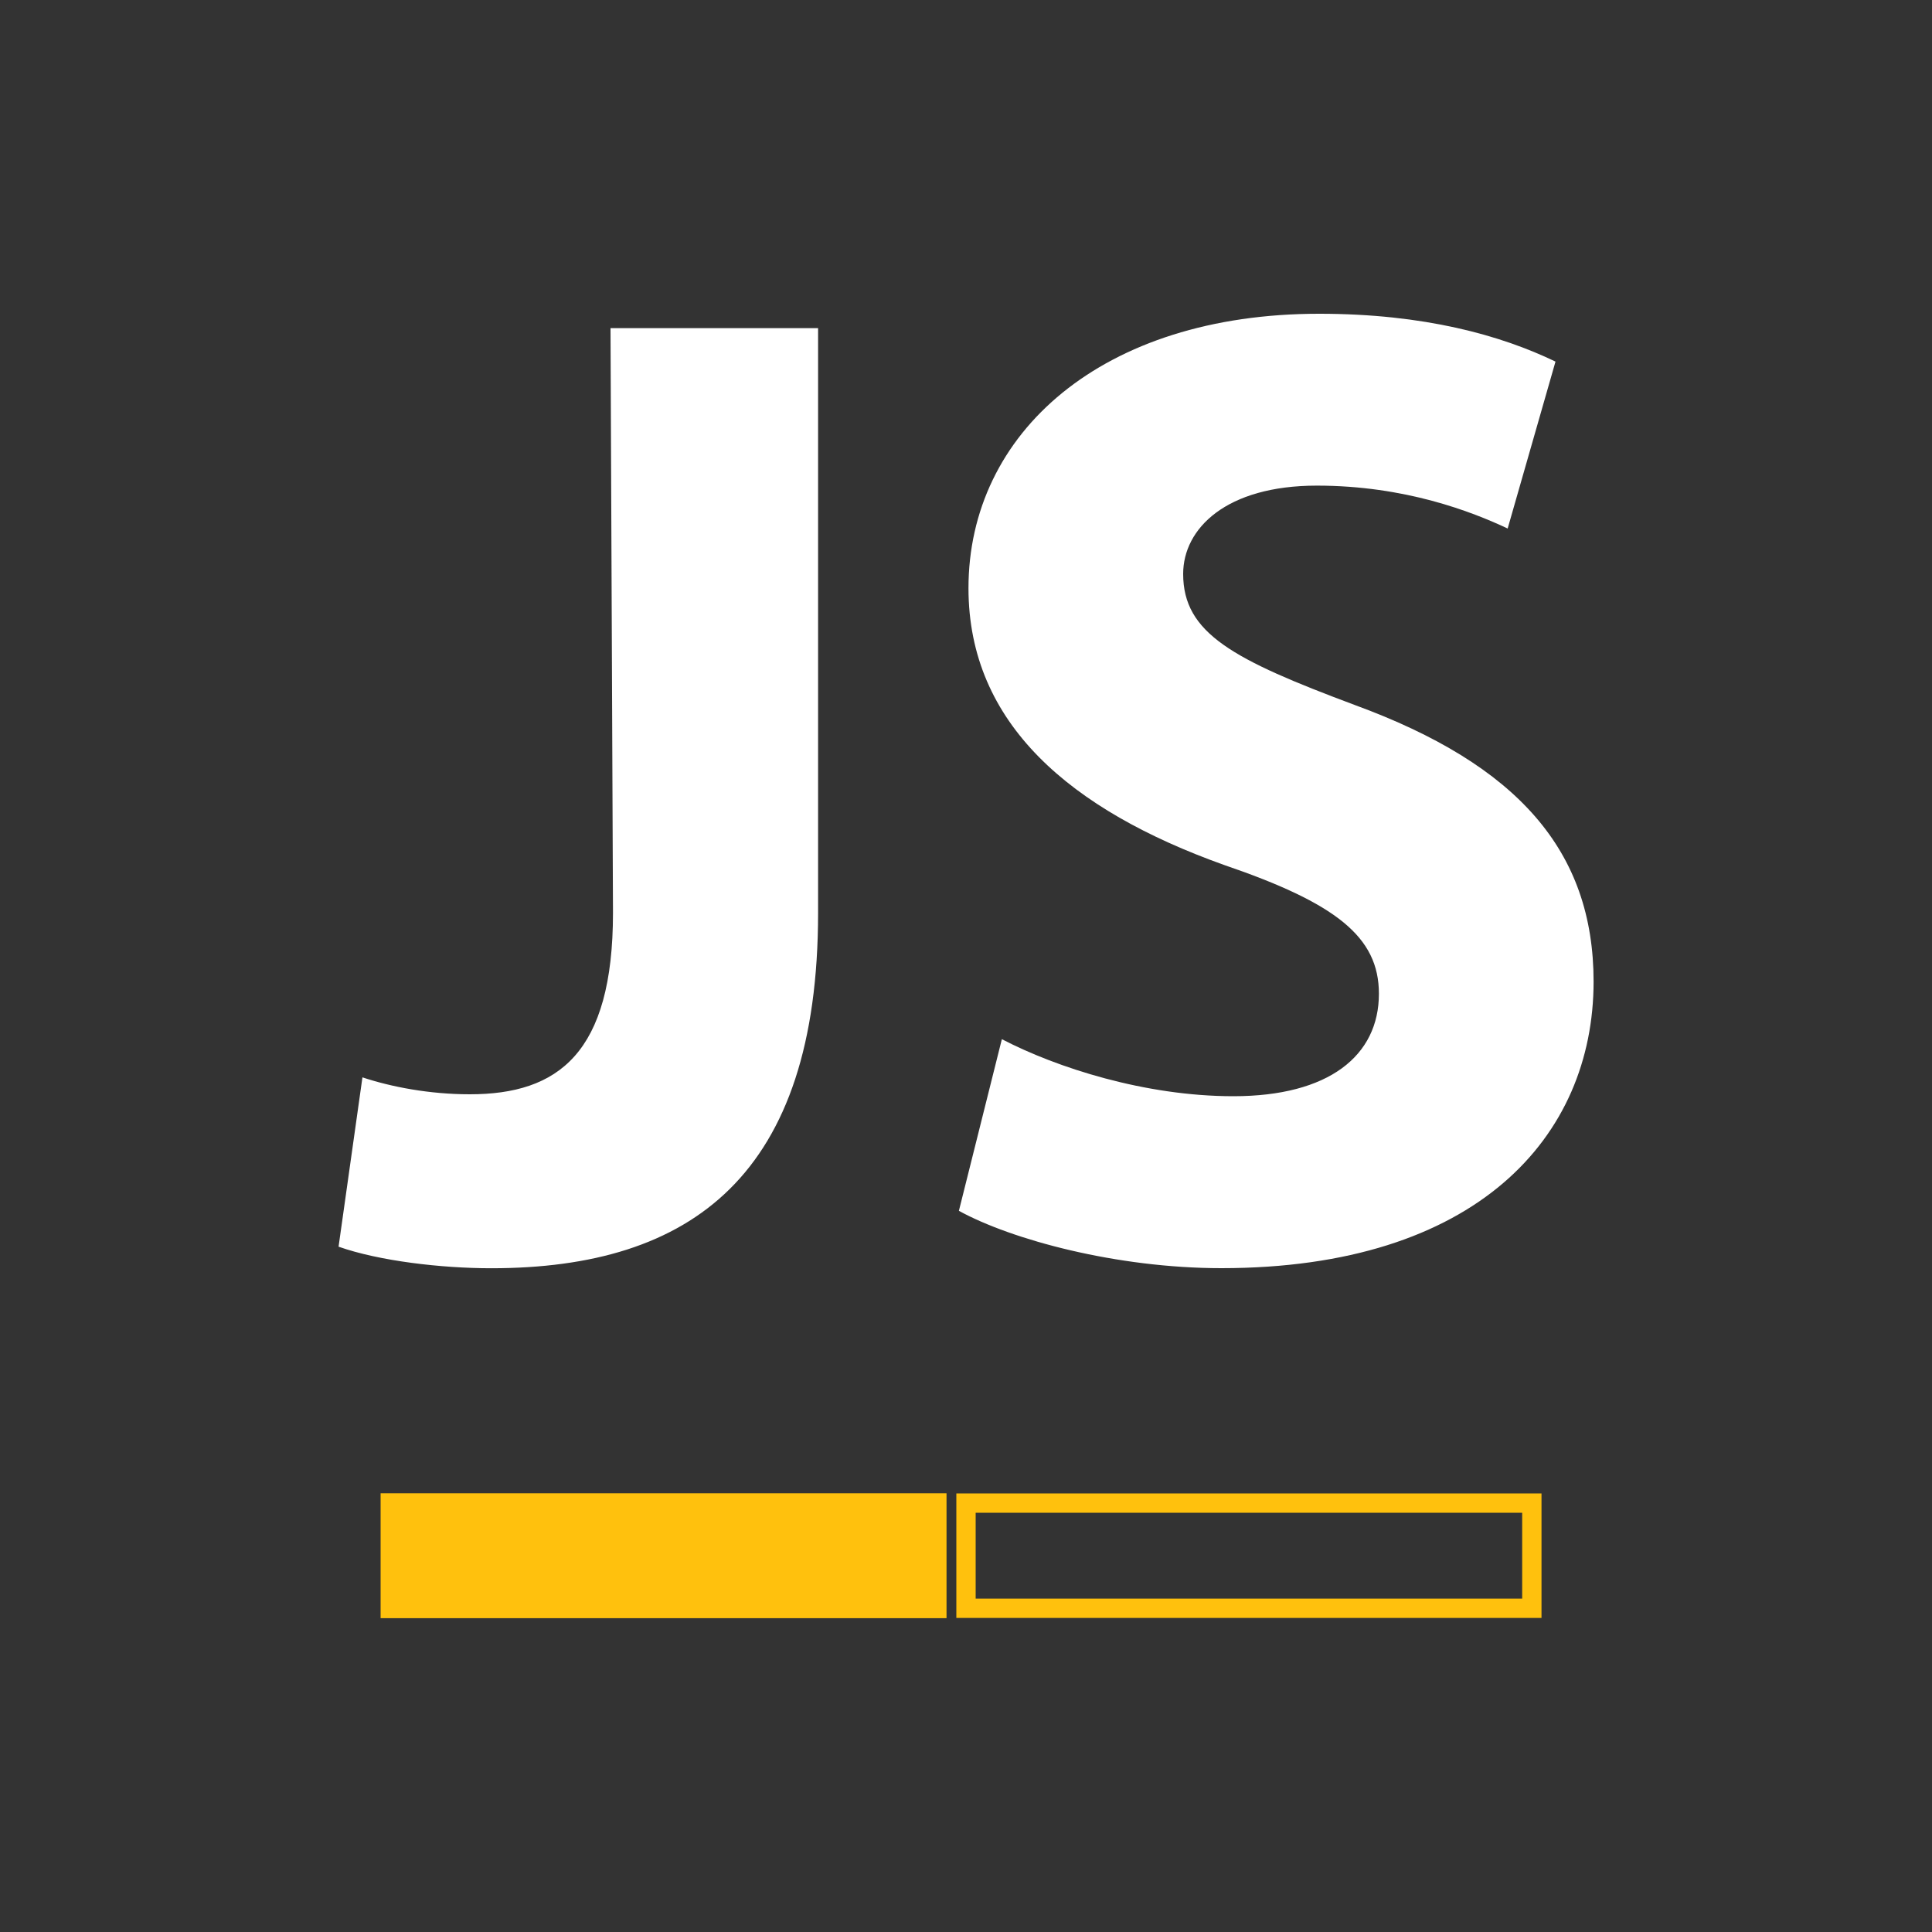 <?xml version="1.0" encoding="utf-8"?>
<!-- Generator: Adobe Illustrator 16.0.0, SVG Export Plug-In . SVG Version: 6.00 Build 0)  -->
<!DOCTYPE svg PUBLIC "-//W3C//DTD SVG 1.1//EN" "http://www.w3.org/Graphics/SVG/1.1/DTD/svg11.dtd">
<svg version="1.1" id="Layer_1" xmlns="http://www.w3.org/2000/svg" xmlns:xlink="http://www.w3.org/1999/xlink" x="0px" y="0px"
	 width="25px" height="25px" viewBox="-8 0 25 25" enable-background="new -8 0 25 25" xml:space="preserve">
<rect x="-8" y="0" width="25" height="25" fill="#333333" stroke="none"/>
<g id="JS_4_">
	<rect x="-3.075" y="19.323" fill="#FFC10D" width="7.323" height="1.616"/>
	<rect x="4.5" y="19.45" fill="none" stroke="#FFC10D" stroke-width="0.25" stroke-miterlimit="10" width="7.322" height="1.361"/>
	<path id="JS_5_" fill="#FFFFFF" d="M2.586,11.811c0,3.396-1.636,4.6-4.229,4.6c-0.649,0-1.451-0.094-1.976-0.279l0.309-2.191
		c0.371,0.123,0.865,0.219,1.389,0.219c1.143,0,1.853-0.529,1.853-2.348L-0.1,4.246h2.686V11.811z M7.805,16.41
		c-1.359,0-2.717-0.369-3.397-0.742l0.556-2.221c0.71,0.369,1.853,0.738,2.996,0.738c1.234,0,1.883-0.523,1.883-1.326
		c0-0.738-0.557-1.172-2.008-1.668c-1.975-0.707-3.303-1.822-3.303-3.58c0-2.008,1.729-3.551,4.538-3.551
		c1.358,0,2.347,0.277,3.058,0.619l-0.619,2.16c-0.462-0.217-1.326-0.555-2.469-0.555c-1.174,0-1.73,0.555-1.73,1.143
		c0,0.77,0.65,1.109,2.224,1.697c2.101,0.771,3.087,1.883,3.087,3.58C12.619,14.711,11.107,16.41,7.805,16.41z"/>
</g>
</svg>
